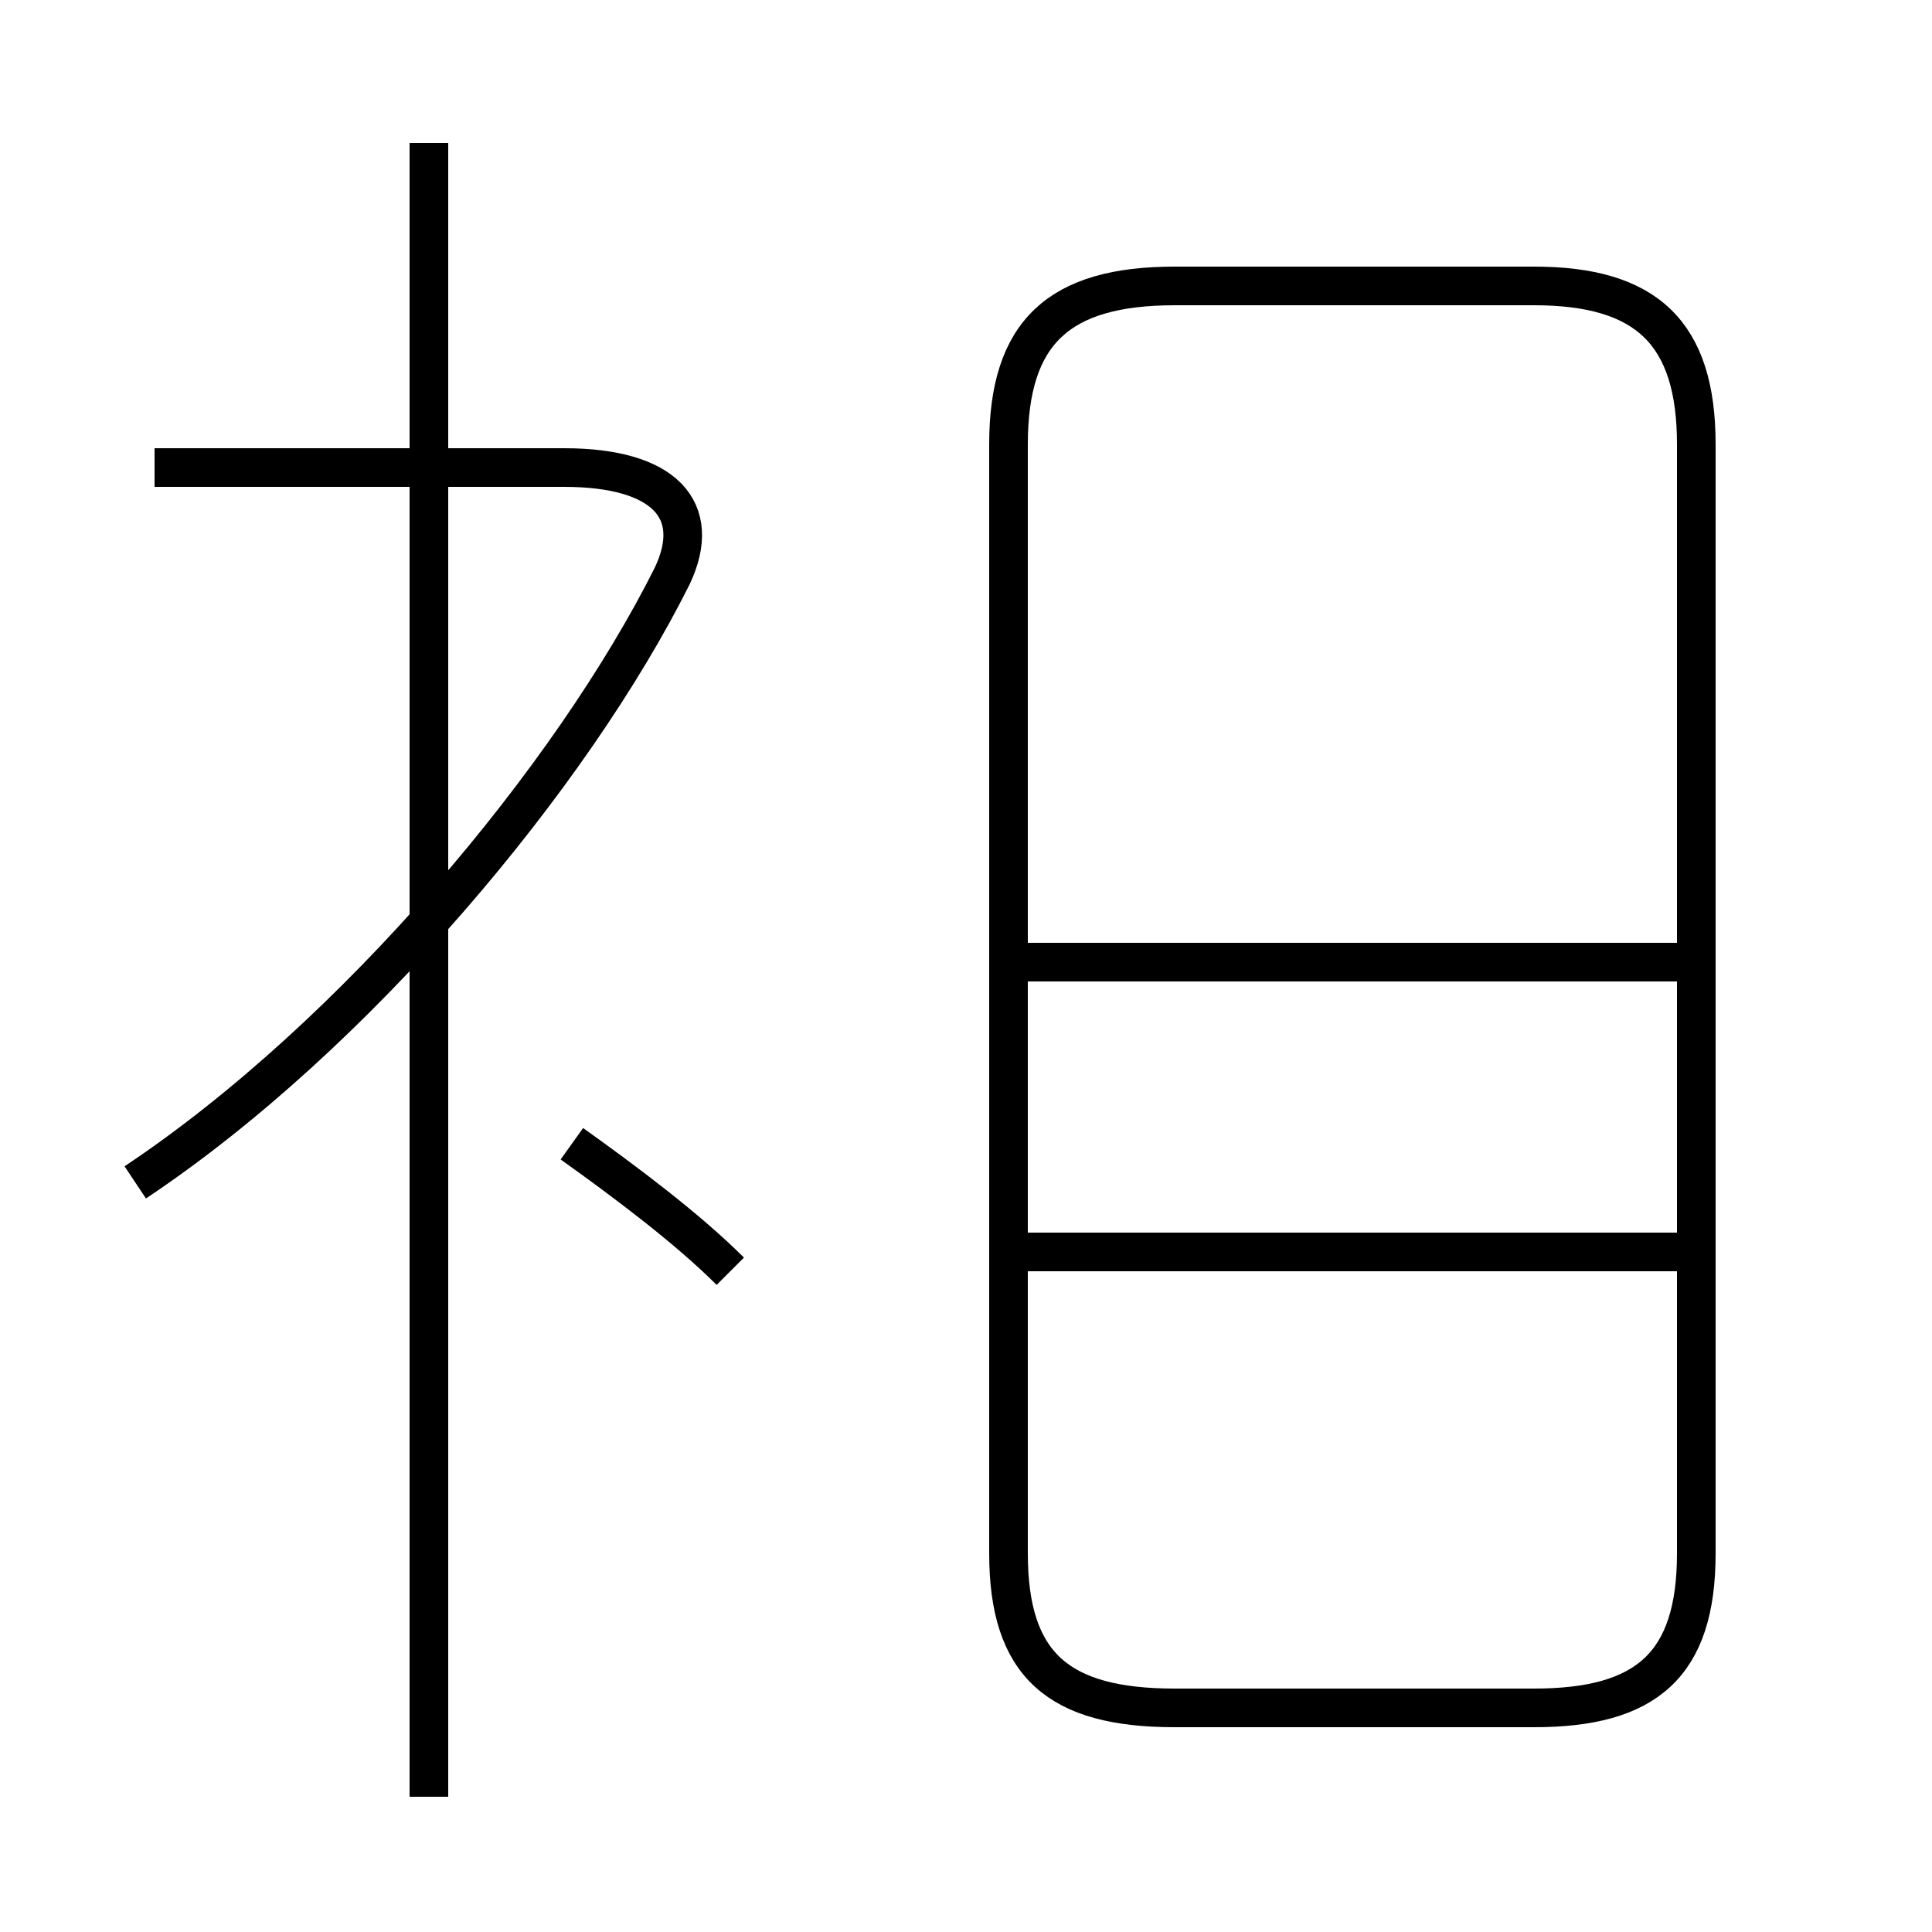 <?xml version='1.0' encoding='utf8'?>
<svg viewBox="0.0 -44.0 50.0 50.0" version="1.1" xmlns="http://www.w3.org/2000/svg">
<rect x="0.0" y="-44.0" width="50.0" height="50.0" fill="#808080" stroke="none"/>
<rect x="-1000" y="-1000" width="2000" height="2000" stroke="white" fill="white"/>
<g style="fill:none; stroke:#000000;  stroke-width:1">
<path d="M 3.5 13.4 C 9.2 17.2 14.8 23.9 17.4 29.1 C 18.2 30.8 17.2 31.9 14.6 31.9 L 4.0 31.9 M 11.1 -2.5 L 11.1 40.3 M 18.9 11.1 C 17.8 12.2 16.2 13.4 14.8 14.4 M 30.4 -0.2 L 39.7 -0.2 C 42.6 -0.2 43.9 0.9 43.9 3.8 L 43.9 32.5 C 43.9 35.4 42.6 36.6 39.7 36.6 L 30.4 36.6 C 27.4 36.6 26.1 35.4 26.1 32.5 L 26.1 3.8 C 26.1 0.9 27.4 -0.2 30.4 -0.2 Z M 43.4 19.1 L 26.6 19.1 M 43.4 11.6 L 26.6 11.6" transform="scale(1, -1)" />
</g>
</svg>